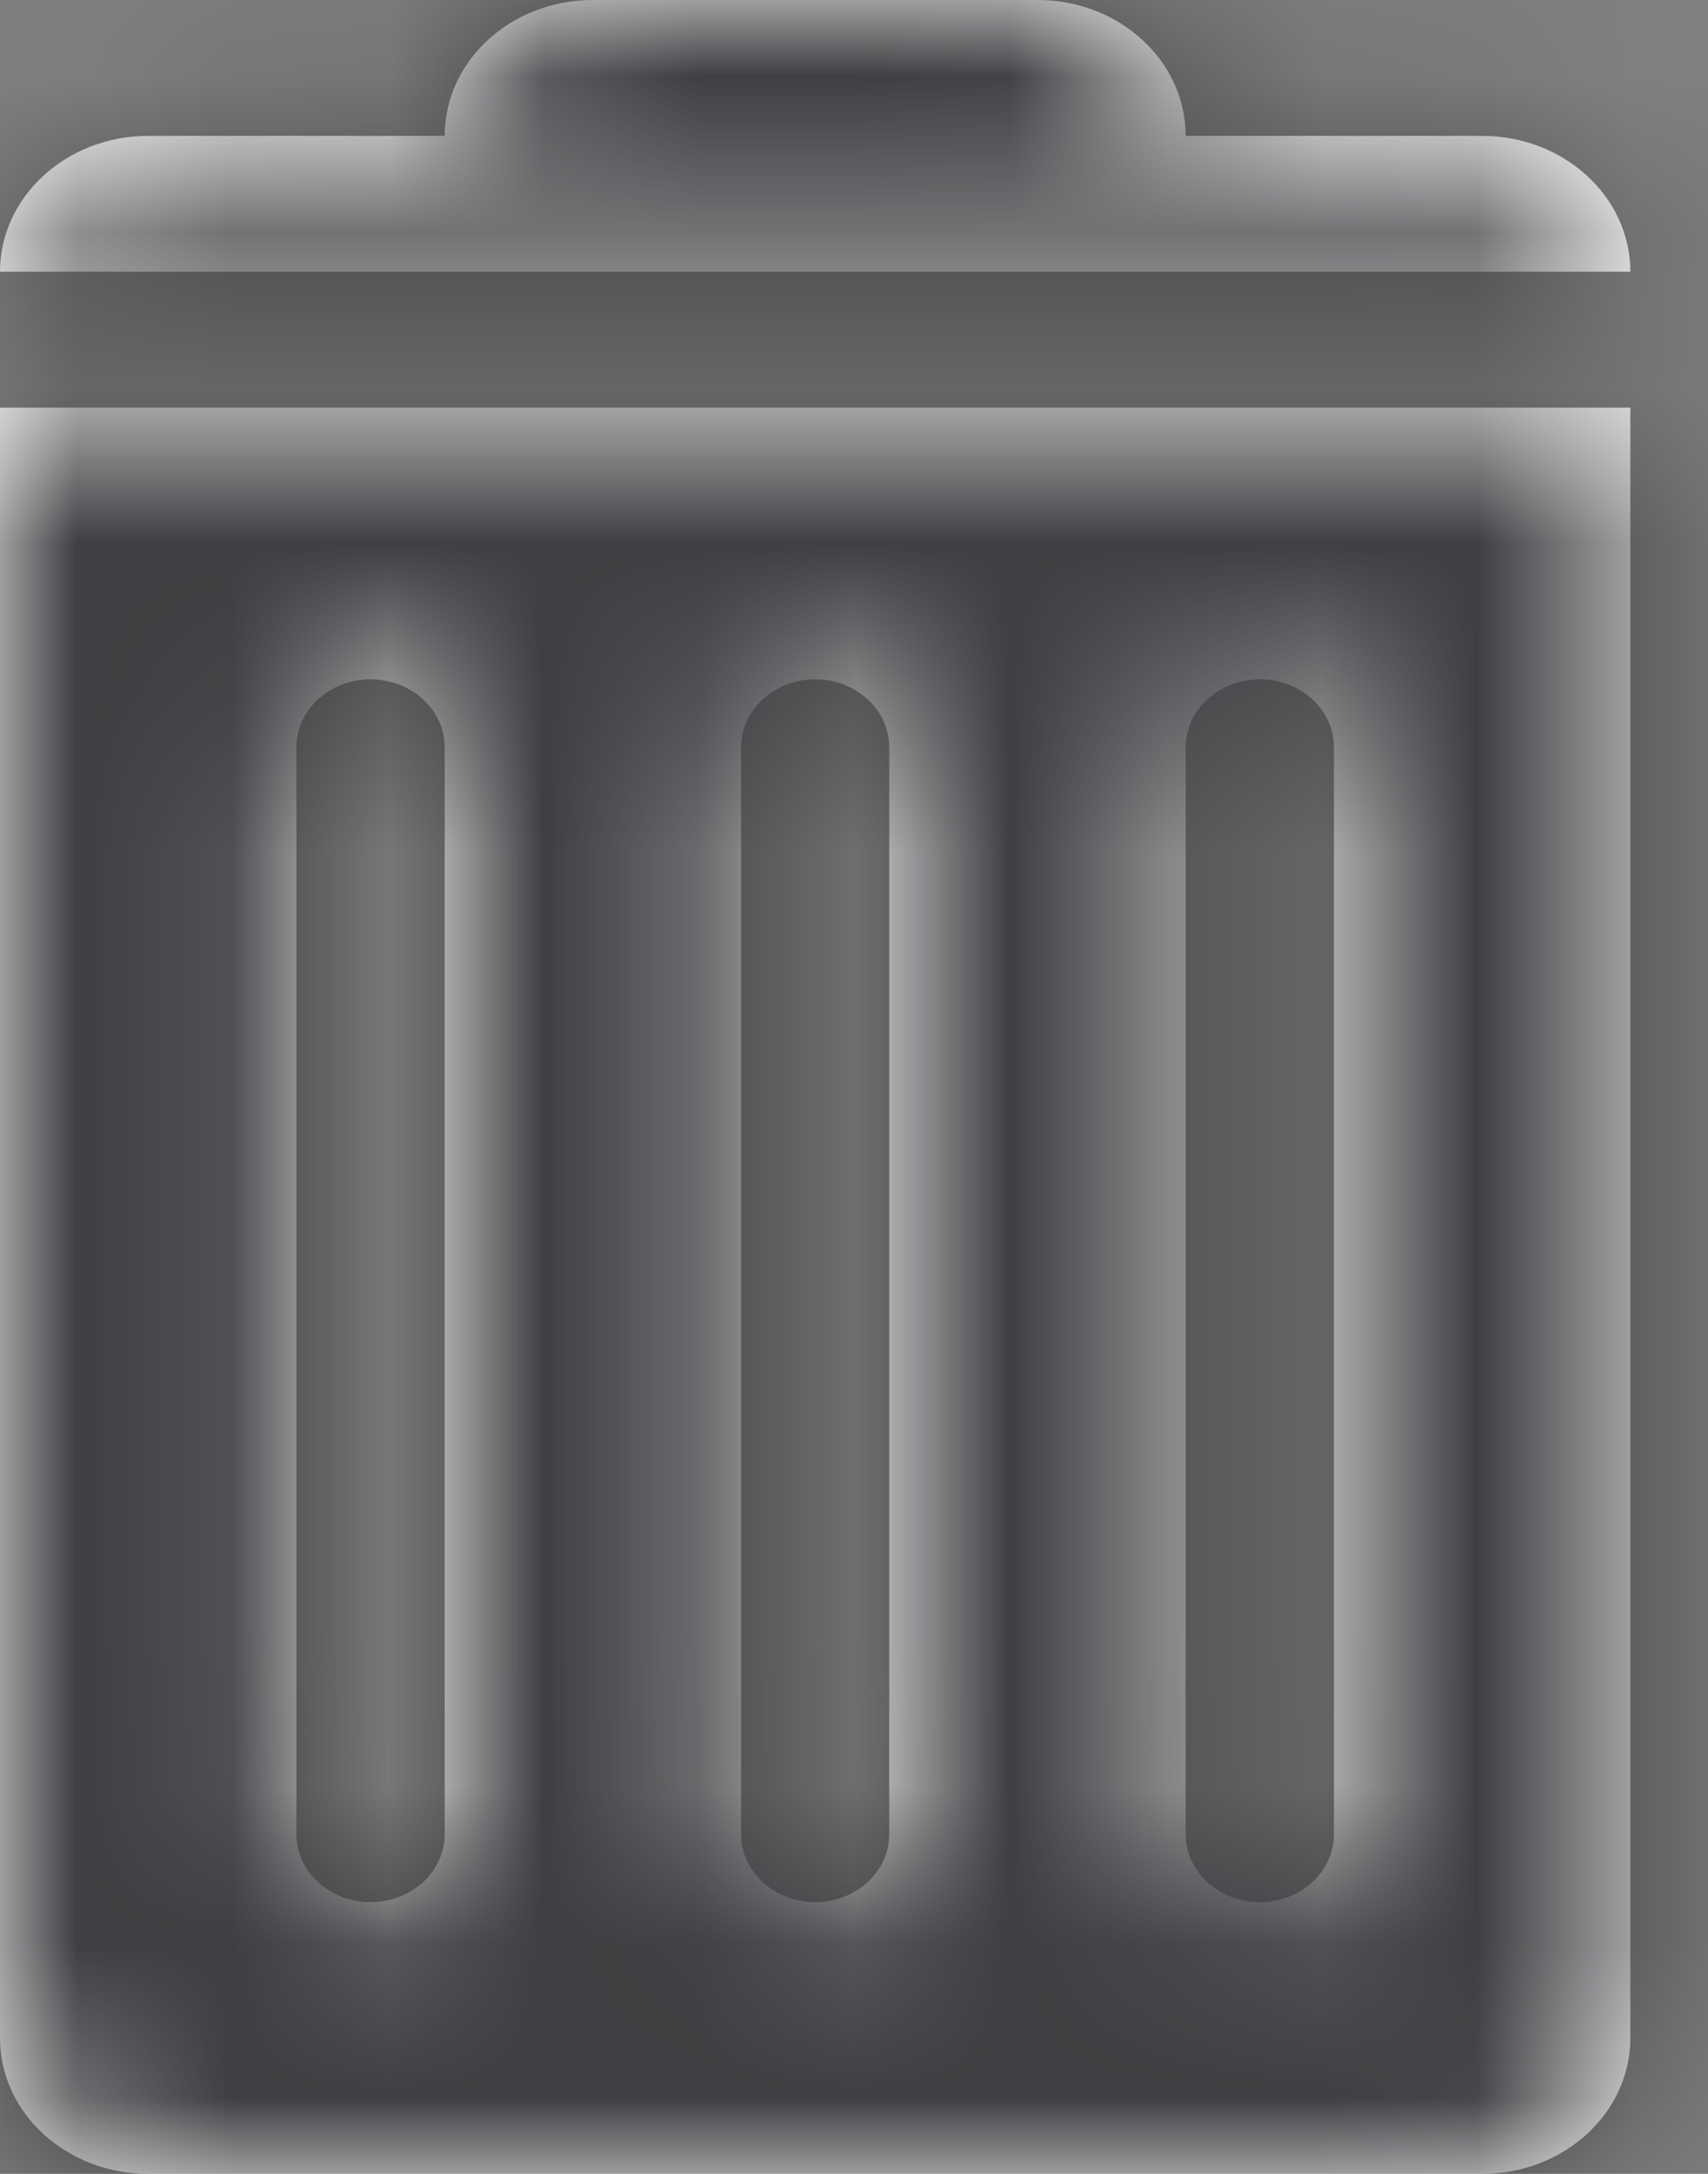 <?xml version="1.0" encoding="UTF-8"?>
<svg width="11px" height="14px" viewBox="0 0 11 14" version="1.1" xmlns="http://www.w3.org/2000/svg" xmlns:xlink="http://www.w3.org/1999/xlink">
    <rect x="0" y="0" width="11" height="14" fill="#808080" stroke="none"/>
    <!-- Generator: sketchtool 52.6 (67491) - http://www.bohemiancoding.com/sketch -->
    <title>51FB3733-B0BC-4D0D-9A1B-0937104086D1@3x</title>
    <desc>Created with sketchtool.</desc>
    <defs>
        <path d="M12.545,1.875 L10.636,1.875 C10.636,1.392 10.209,1 9.682,1 L6.818,1 C6.291,1 5.864,1.392 5.864,1.875 L3.955,1.875 C3.428,1.875 3,2.267 3,2.75 L13.5,2.75 C13.5,2.267 13.072,1.875 12.545,1.875 Z M3,14.125 C3,14.608 3.428,15 3.955,15 L12.545,15 C13.072,15 13.5,14.608 13.5,14.125 L13.5,3.625 L3,3.625 L3,14.125 Z M10.636,5.812 C10.636,5.571 10.85,5.375 11.114,5.375 C11.377,5.375 11.591,5.571 11.591,5.812 L11.591,12.812 C11.591,13.054 11.377,13.25 11.114,13.25 C10.85,13.25 10.636,13.054 10.636,12.812 L10.636,5.812 Z M7.773,5.812 C7.773,5.571 7.987,5.375 8.25,5.375 C8.513,5.375 8.727,5.571 8.727,5.812 L8.727,12.812 C8.727,13.054 8.513,13.25 8.25,13.25 C7.987,13.25 7.773,13.054 7.773,12.812 L7.773,5.812 Z M4.909,5.812 C4.909,5.571 5.123,5.375 5.386,5.375 C5.65,5.375 5.864,5.571 5.864,5.812 L5.864,12.812 C5.864,13.054 5.65,13.25 5.386,13.25 C5.123,13.25 4.909,13.054 4.909,12.812 L4.909,5.812 Z" id="path-1"></path>
    </defs>
    <g id="Design" stroke="none" stroke-width="1" fill="none" fill-rule="evenodd">
        <g id="Plugin-Detail---User" transform="translate(-1271, -285)">
            <g id="icon/16x16/15" transform="translate(1268, 284)">
                <mask id="mask-2" fill="white">
                    <use xlink:href="#path-1"></use>
                </mask>
                <use id="Shape" fill="#FFFFFF" fill-rule="nonzero" xlink:href="#path-1"></use>
                <g id="Color/dark" mask="url(#mask-2)" fill="#3E3F42" fill-rule="evenodd">
                    <rect id="Container" x="0" y="0" width="16" height="16"></rect>
                </g>
            </g>
        </g>
    </g>
</svg>